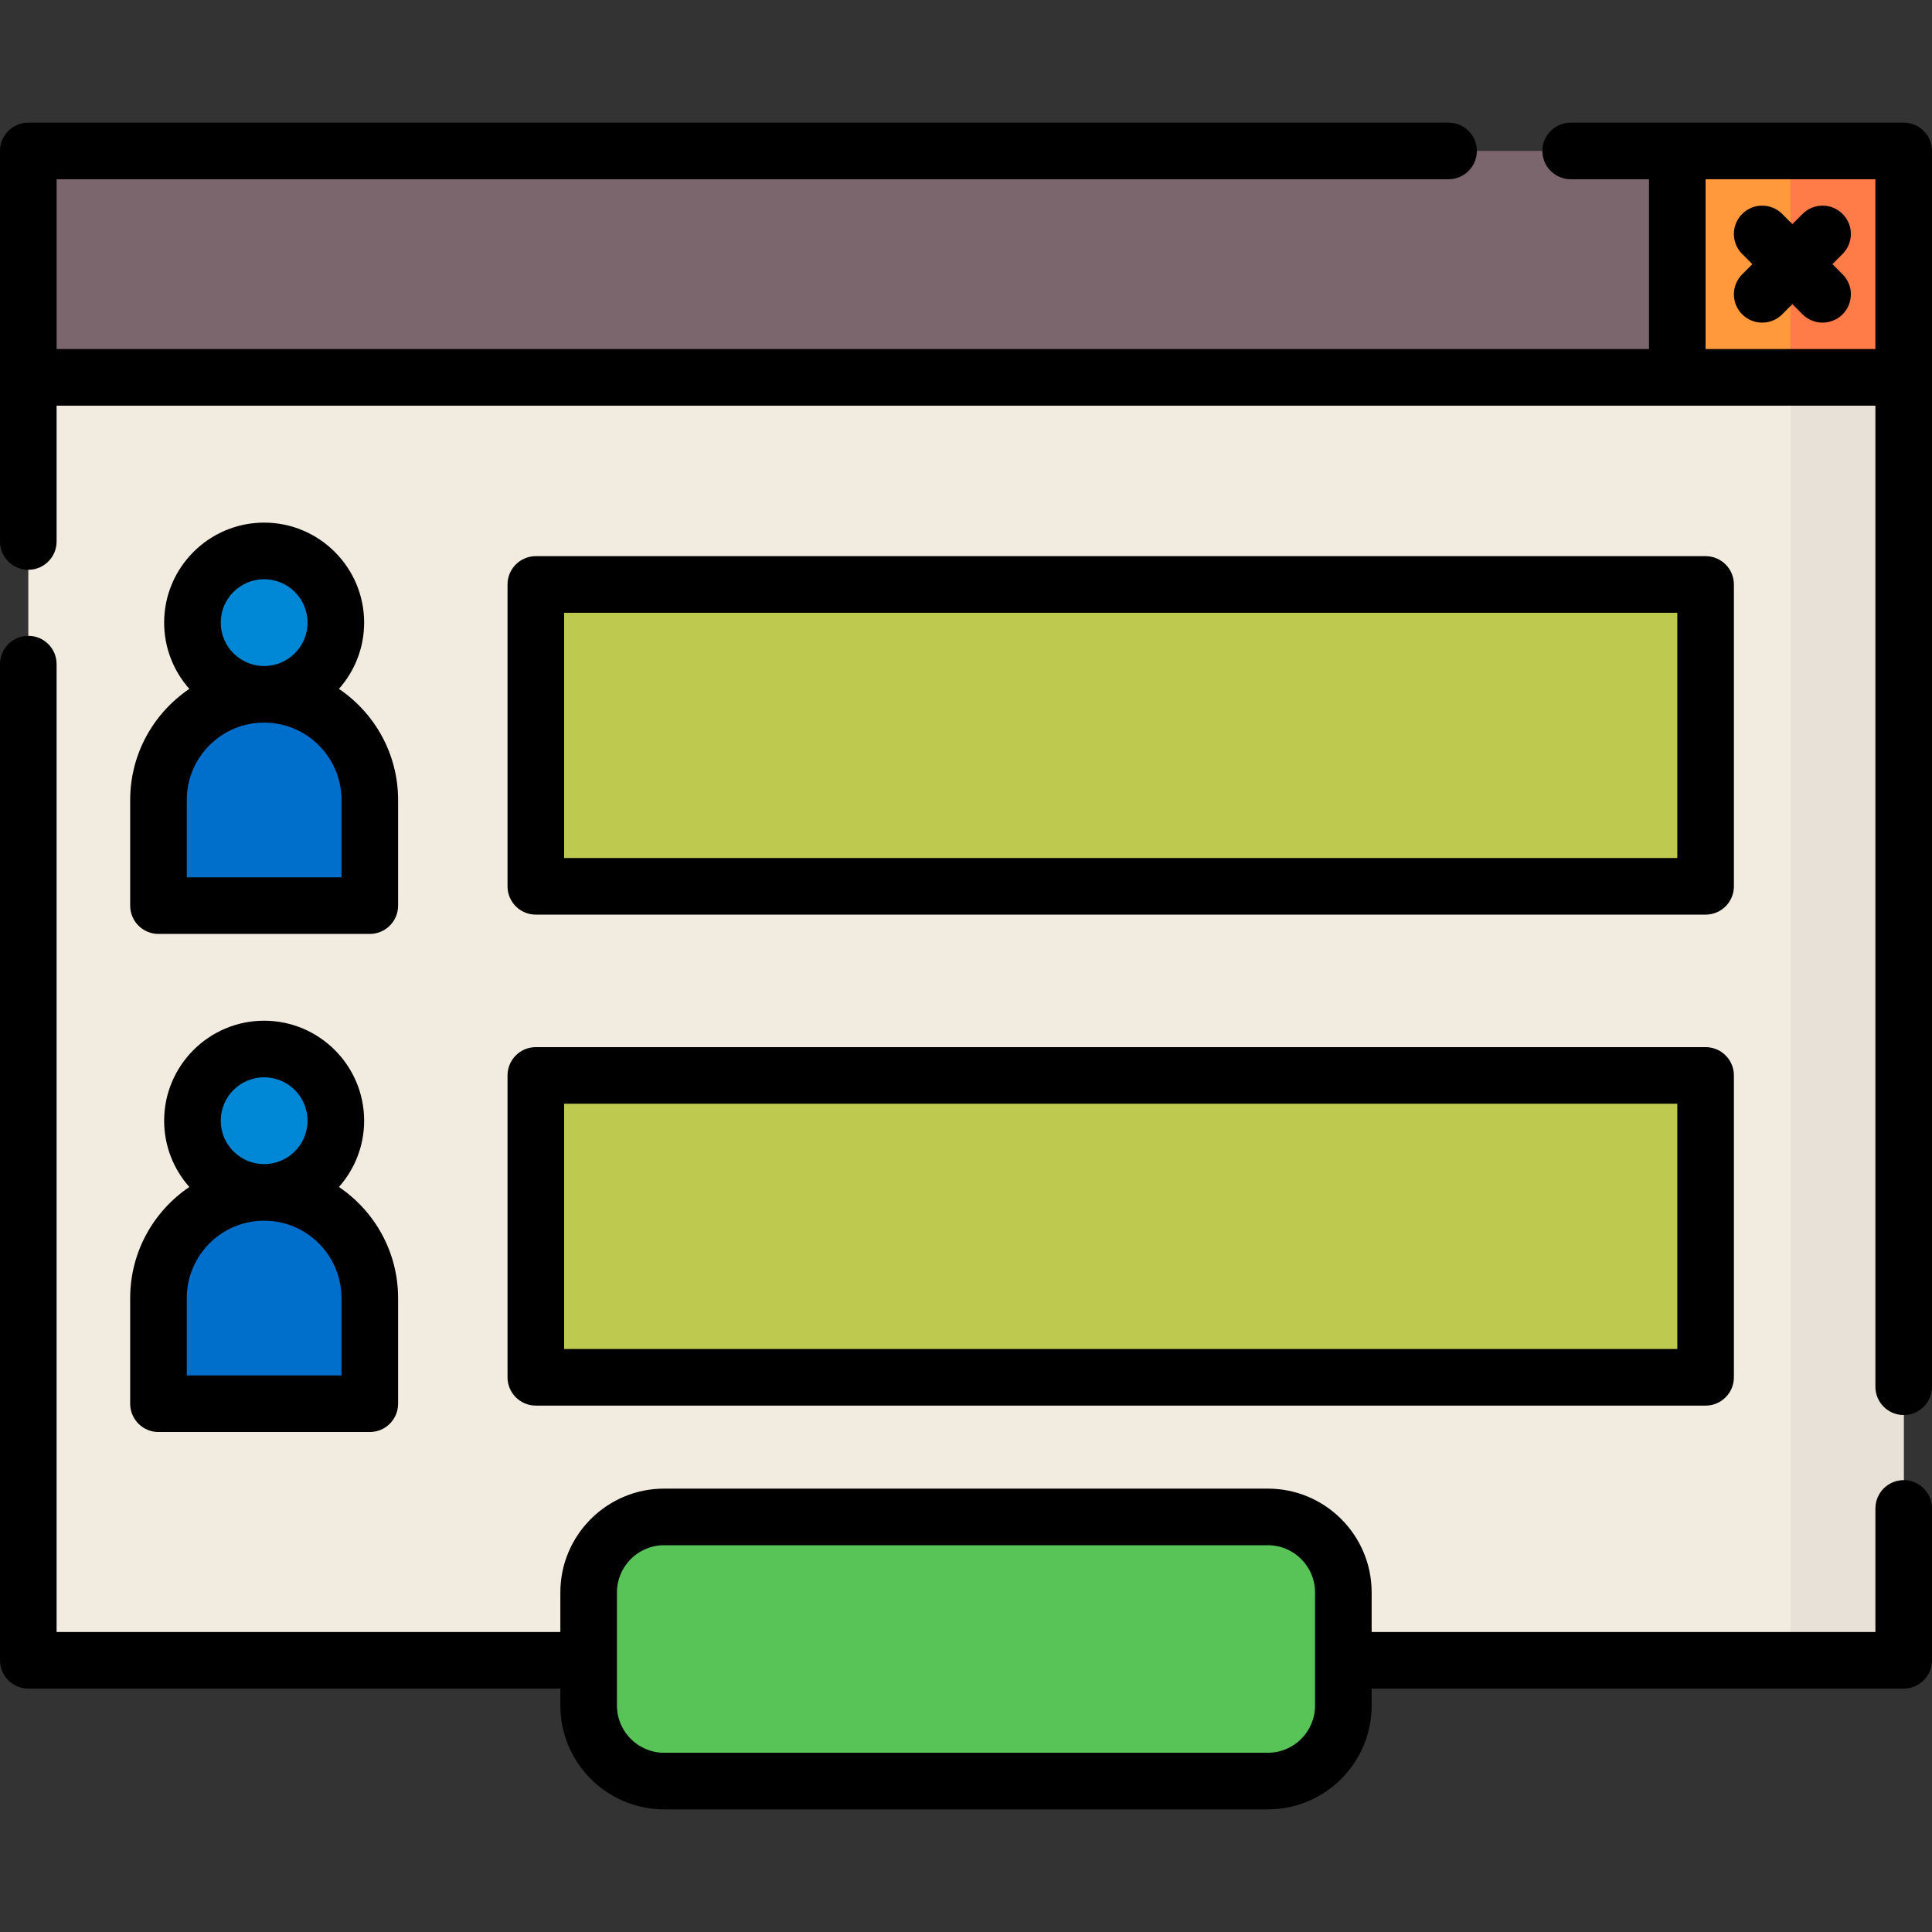 <?xml version="1.0" encoding="iso-8859-1"?>
<!-- Generator: Adobe Illustrator 19.0.0, SVG Export Plug-In . SVG Version: 6.00 Build 0)  -->
<svg version="1.1" id="Capa_1" xmlns="http://www.w3.org/2000/svg" xmlns:xlink="http://www.w3.org/1999/xlink" x="0px" y="0px"
	 viewBox="0 0 512 512" style="enable-background:new 0 0 512 512;" xml:space="preserve">
<rect x="0" y="0" width="512" height="512" fill="#333333" stroke="none"/>
<rect x="7.5" y="100" style="fill:#F1EBE0;" width="497" height="340"/>
<rect x="474.5" y="100" style="fill:#E8E1D7;" width="30" height="340"/>
<rect x="7.5" y="40" style="fill:#7A666C;" width="497" height="60"/>
<g>
	<rect x="142" y="154.89" style="fill:#BEC950;" width="310" height="80"/>
	<rect x="142" y="285" style="fill:#BEC950;" width="310" height="80"/>
</g>
<circle style="fill:#0087D5;" cx="70" cy="165" r="19"/>
<path style="fill:#006ECB;" d="M98,240H42v-28c0-15.464,12.536-28,28-28l0,0c15.464,0,28,12.536,28,28V240z"/>
<rect x="444.5" y="40" style="fill:#FF993B;" width="60" height="60"/>
<rect x="474.5" y="40" style="fill:#FF7B48;" width="30" height="60"/>
<circle style="fill:#0087D5;" cx="70" cy="297" r="19"/>
<path style="fill:#006ECB;" d="M98,372H42v-28c0-15.464,12.536-28,28-28l0,0c15.464,0,28,12.536,28,28V372z"/>
<path style="fill:#58C357;" d="M336,472H176c-11.046,0-20-8.954-20-20v-30c0-11.046,8.954-20,20-20h160c11.046,0,20,8.954,20,20v30
	C356,463.046,347.046,472,336,472z"/>
<path d="M142,242.387h310c4.142,0,7.5-3.358,7.5-7.5v-80c0-4.142-3.358-7.5-7.5-7.5H142c-4.142,0-7.5,3.358-7.5,7.5v80
	C134.5,239.029,137.858,242.387,142,242.387z M149.5,162.387h295v65h-295V162.387z"/>
<path d="M134.5,365c0,4.142,3.358,7.5,7.5,7.5h310c4.142,0,7.5-3.358,7.5-7.5v-80c0-4.142-3.358-7.5-7.5-7.5H142
	c-4.142,0-7.5,3.358-7.5,7.5V365z M149.5,292.5h295v65h-295V292.5z"/>
<path d="M504.5,392.25c-4.142,0-7.5,3.358-7.5,7.5v32.75H363.5V422c0-15.164-12.336-27.5-27.5-27.5H176
	c-15.164,0-27.5,12.336-27.5,27.5v10.5H15V176c0-4.142-3.358-7.5-7.5-7.5S0,171.858,0,176v264c0,4.142,3.358,7.5,7.5,7.5h141v4.5
	c0,15.164,12.336,27.5,27.5,27.5h160c15.164,0,27.5-12.336,27.5-27.5v-4.5h141c4.142,0,7.5-3.358,7.5-7.5v-40.25
	C512,395.608,508.642,392.25,504.5,392.25z M348.5,452c0,6.893-5.607,12.5-12.5,12.5H176c-6.893,0-12.5-5.607-12.5-12.5v-30
	c0-6.893,5.607-12.5,12.5-12.5h160c6.893,0,12.5,5.607,12.5,12.5V452z"/>
<path d="M504.5,32.5h-88.25l0,0c-4.142,0-7.5,3.358-7.5,7.5s3.358,7.5,7.5,7.5H437v45H15v-45h368.875c4.142,0,7.5-3.358,7.5-7.5
	s-3.358-7.5-7.5-7.5H7.5C3.358,32.5,0,35.858,0,40v103.5l0,0c0,4.142,3.358,7.5,7.5,7.5s7.5-3.358,7.5-7.5v-36h482l0,0v260
	c0,4.142,3.358,7.5,7.5,7.5s7.5-3.358,7.5-7.5V100V40C512,35.858,508.642,32.5,504.5,32.5z M452,92.5v-45h45v45H452z"/>
<path d="M34.5,212v28c0,4.142,3.358,7.5,7.5,7.5h56c4.142,0,7.5-3.358,7.5-7.5v-28c0-12.24-6.227-23.053-15.679-29.438
	c4.151-4.68,6.679-10.83,6.679-17.563c0-14.612-11.888-26.5-26.5-26.5S43.5,150.388,43.5,165c0,6.733,2.528,12.883,6.679,17.563
	C40.727,188.947,34.5,199.76,34.5,212z M58.5,165c0-6.341,5.159-11.5,11.5-11.5s11.5,5.159,11.5,11.5s-5.159,11.5-11.5,11.5
	S58.5,171.341,58.5,165z M49.5,212c0-11.304,9.196-20.5,20.5-20.5s20.5,9.196,20.5,20.5v20.5h-41V212z"/>
<path d="M34.5,372c0,4.142,3.358,7.5,7.5,7.5h56c4.142,0,7.5-3.358,7.5-7.5v-28c0-12.24-6.227-23.053-15.679-29.438
	c4.151-4.68,6.679-10.83,6.679-17.563c0-14.612-11.888-26.5-26.5-26.5S43.5,282.388,43.5,297c0,6.733,2.528,12.883,6.679,17.563
	C40.727,320.947,34.5,331.76,34.5,344V372z M58.5,297c0-6.341,5.159-11.5,11.5-11.5s11.5,5.159,11.5,11.5s-5.159,11.5-11.5,11.5
	S58.5,303.341,58.5,297z M49.5,344c0-11.304,9.196-20.5,20.5-20.5s20.5,9.196,20.5,20.5v20.5h-41V344z"/>
<path d="M488.303,56.697c-2.929-2.929-7.678-2.929-10.606,0L475,59.394l-2.697-2.697c-2.929-2.929-7.678-2.929-10.606,0
	c-2.929,2.929-2.929,7.678,0,10.606L464.394,70l-2.697,2.697c-2.929,2.929-2.929,7.678,0,10.606
	c1.464,1.464,3.384,2.197,5.303,2.197s3.839-0.732,5.303-2.197L475,80.606l2.697,2.697c1.464,1.464,3.384,2.197,5.303,2.197
	s3.839-0.732,5.303-2.197c2.929-2.929,2.929-7.678,0-10.606L485.606,70l2.697-2.697C491.232,64.375,491.232,59.625,488.303,56.697z"
	/>
<g>
</g>
<g>
</g>
<g>
</g>
<g>
</g>
<g>
</g>
<g>
</g>
<g>
</g>
<g>
</g>
<g>
</g>
<g>
</g>
<g>
</g>
<g>
</g>
<g>
</g>
<g>
</g>
<g>
</g>
</svg>
